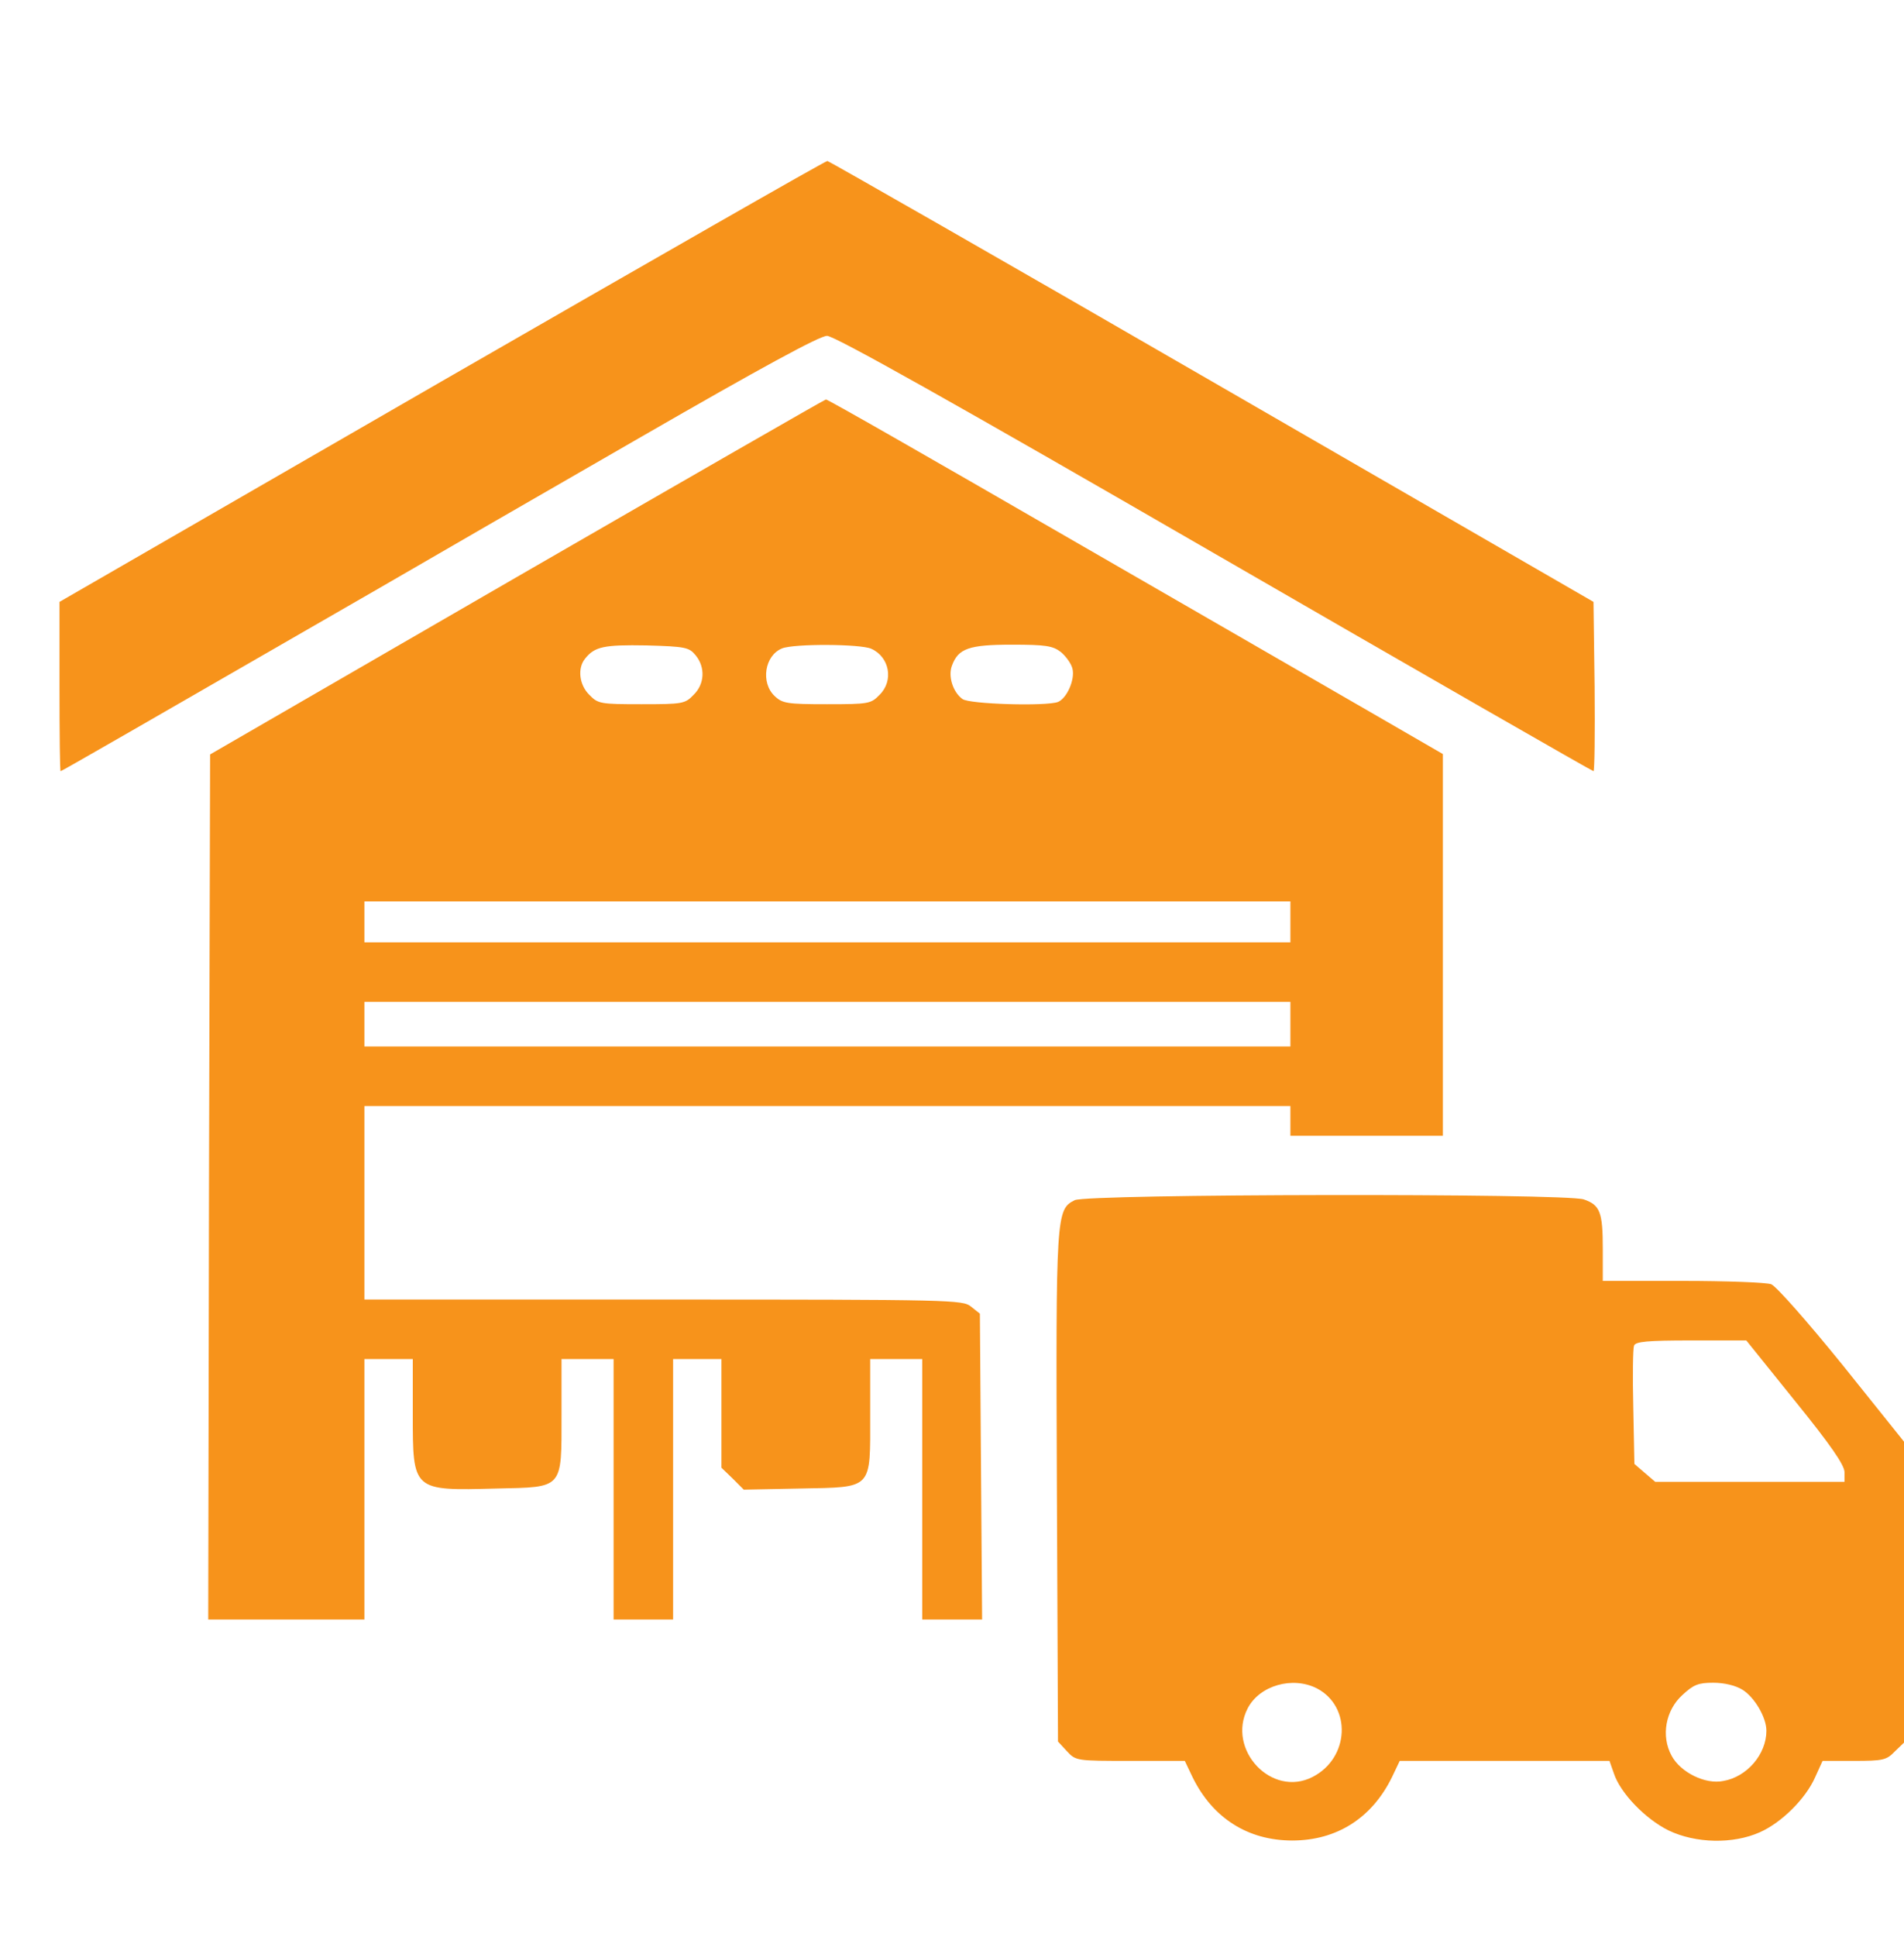 <svg width="60" height="61" viewBox="0 0 60 61" fill="none" xmlns="http://www.w3.org/2000/svg">
<path d="M13.922 12.008L1.875 18.957V21.617C1.875 23.094 1.887 24.289 1.91 24.289C1.945 24.289 4.184 23 11.953 18.523C13.465 17.645 17.18 15.5 20.215 13.754C23.977 11.586 25.828 10.578 26.062 10.578C26.297 10.578 30 12.652 38.273 17.434C44.801 21.207 50.18 24.289 50.215 24.289C50.25 24.289 50.262 23.094 50.25 21.629L50.215 18.957L38.203 12.02C31.594 8.199 26.133 5.082 26.074 5.07C26.004 5.07 20.543 8.199 13.922 12.008Z" fill="#F7931B"/>
<path d="M16.289 18.172L6.621 23.762L6.586 37.391L6.562 51.008H9.023H11.484V46.906V42.805H12.246H13.008V44.539C13.008 46.965 12.996 46.953 15.645 46.883C17.766 46.836 17.695 46.918 17.695 44.551V42.805H18.516H19.336V46.906V51.008H20.273H21.211V46.906V42.805H21.973H22.734V44.516V46.227L23.086 46.566L23.438 46.918L25.207 46.883C27.527 46.836 27.422 46.941 27.422 44.551V42.805H28.242H29.062V46.906V51.008H30H30.949L30.914 46.191L30.879 41.375L30.598 41.152C30.34 40.941 30 40.93 20.906 40.93H11.484V37.883V34.836H26.074H40.664V35.305V35.773H43.066H45.469V29.762V23.75L43.219 22.449C41.977 21.734 37.617 19.215 33.527 16.859C29.449 14.504 26.074 12.57 26.027 12.582C25.992 12.582 21.609 15.102 16.289 18.172ZM21.926 20.645C22.23 21.02 22.207 21.547 21.855 21.887C21.586 22.168 21.504 22.18 20.215 22.18C18.926 22.18 18.844 22.168 18.574 21.887C18.258 21.582 18.188 21.055 18.434 20.75C18.738 20.363 19.031 20.305 20.367 20.328C21.609 20.363 21.715 20.387 21.926 20.645ZM27.457 20.434C28.031 20.691 28.172 21.441 27.715 21.887C27.445 22.168 27.363 22.18 26.062 22.18C24.809 22.18 24.656 22.156 24.41 21.922C23.965 21.5 24.094 20.645 24.645 20.422C25.02 20.27 27.129 20.281 27.457 20.434ZM33.434 20.539C33.586 20.668 33.762 20.902 33.797 21.066C33.879 21.406 33.621 21.992 33.34 22.109C32.965 22.25 30.539 22.18 30.328 22.016C30.023 21.793 29.871 21.289 30 20.961C30.199 20.422 30.539 20.305 31.887 20.305C32.953 20.305 33.176 20.34 33.434 20.539ZM40.664 29.035V29.68H26.074H11.484V29.035V28.391H26.074H40.664V29.035ZM40.664 32.258V32.961H26.074H11.484V32.258V31.555H26.074H40.664V32.258Z" fill="#F7931B"/>
<path d="M33.867 37.801C33.281 38.094 33.27 38.234 33.305 46.859L33.34 54.852L33.621 55.156C33.903 55.461 33.926 55.461 35.625 55.461H37.336L37.582 55.977C38.215 57.266 39.328 57.969 40.723 57.969C42.117 57.969 43.231 57.266 43.863 55.977L44.109 55.461H47.414H50.719L50.859 55.859C51.059 56.469 51.844 57.289 52.582 57.652C53.438 58.062 54.609 58.086 55.453 57.711C56.145 57.406 56.906 56.645 57.199 55.977L57.434 55.461H58.43C59.332 55.461 59.449 55.437 59.707 55.168L60 54.887V50.141V45.406L58.055 42.98C56.953 41.621 55.981 40.52 55.816 40.449C55.664 40.391 54.399 40.344 53.016 40.344H50.508V39.336C50.508 38.187 50.426 37.953 49.91 37.777C49.336 37.578 34.266 37.602 33.867 37.801ZM56.578 44.141C57.68 45.5 58.125 46.145 58.125 46.367V46.672H55.149H52.16L51.832 46.391L51.504 46.109L51.469 44.328C51.445 43.355 51.457 42.477 51.492 42.383C51.539 42.254 51.903 42.219 53.297 42.219H55.031L56.578 44.141ZM41.496 53.176C42.598 53.75 42.528 55.367 41.367 55.965C40.078 56.633 38.649 55.109 39.316 53.809C39.691 53.082 40.734 52.789 41.496 53.176ZM54.914 53.223C55.289 53.457 55.664 54.09 55.664 54.512C55.664 55.25 55.055 55.965 54.305 56.094C53.742 56.211 52.957 55.824 52.676 55.297C52.336 54.676 52.488 53.867 53.016 53.387C53.367 53.059 53.52 53 53.988 53C54.328 53 54.691 53.082 54.914 53.223Z" fill="#F7931B"/>
</svg>
